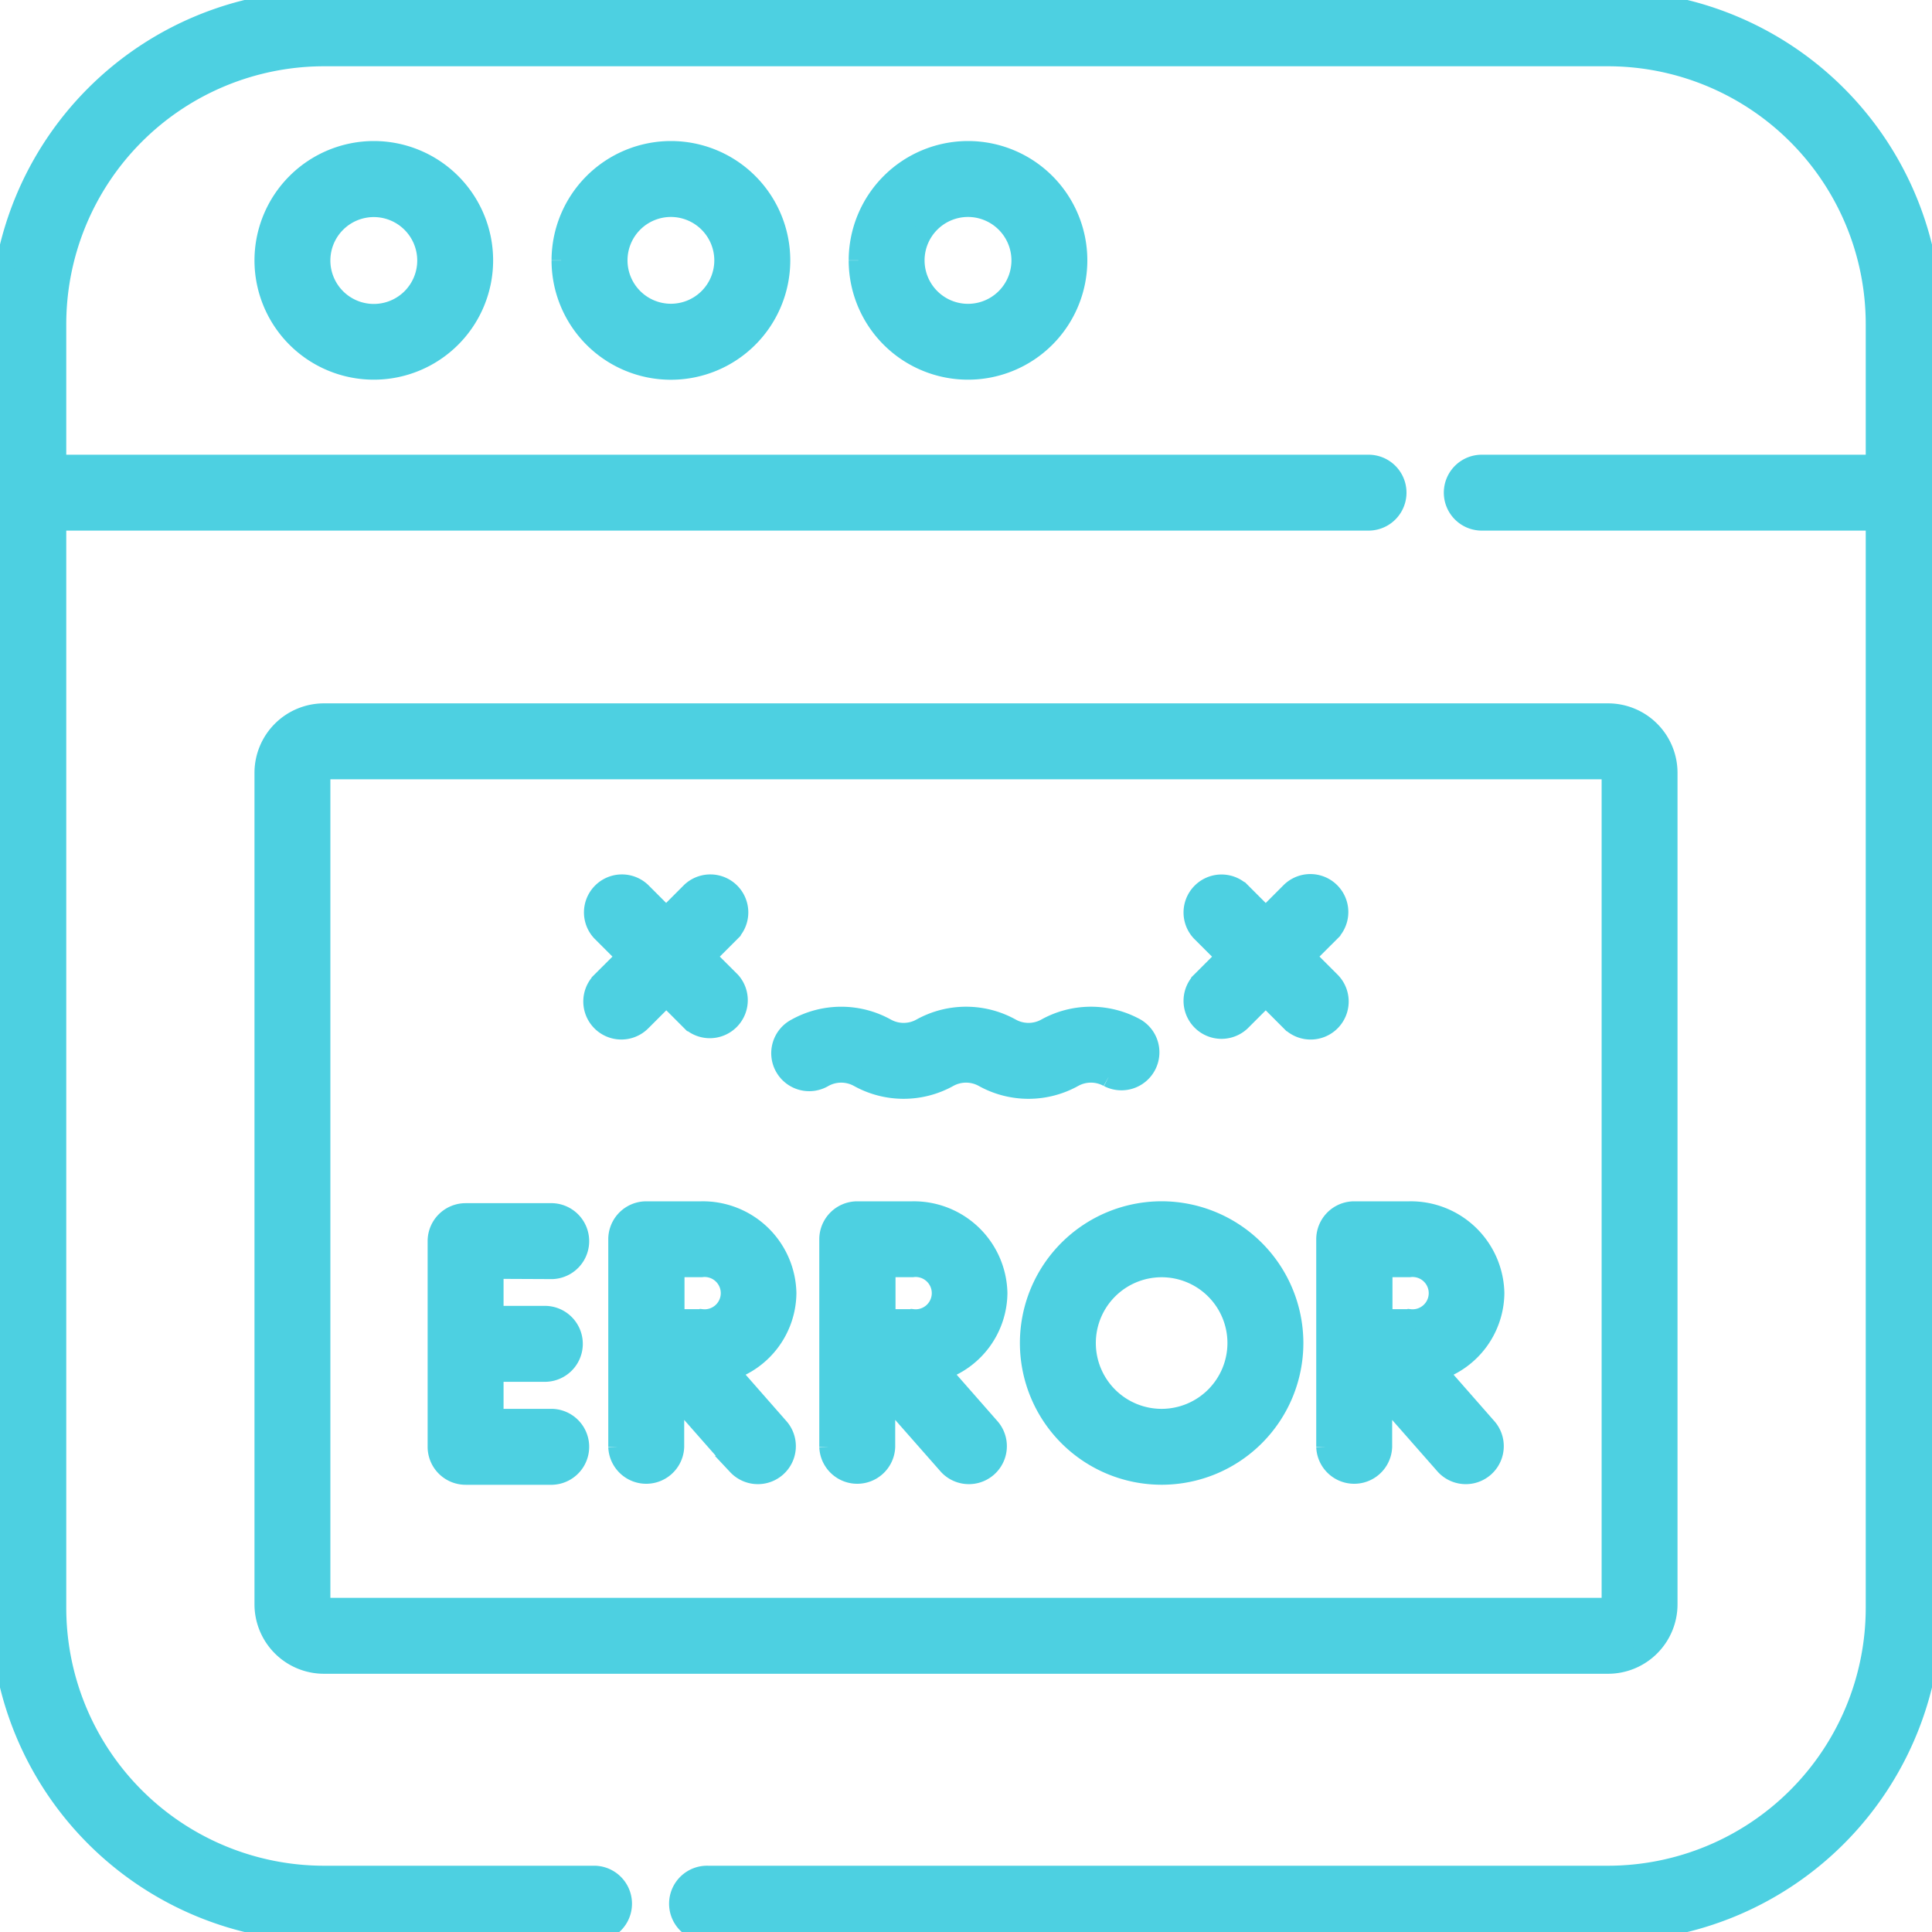 <svg id="_8" data-name="8" xmlns="http://www.w3.org/2000/svg" xmlns:xlink="http://www.w3.org/1999/xlink" width="50" height="50" viewBox="0 0 50 50">
  <defs>
    <clipPath id="clip-path">
      <rect id="Rectangle_45284" data-name="Rectangle 45284" width="50" height="50" fill="#4dd0e1" stroke="#4dd0e1" stroke-width="0.5"/>
    </clipPath>
  </defs>
  <g id="Group_147205" data-name="Group 147205" clip-path="url(#clip-path)">
    <path id="Path_206204" data-name="Path 206204" d="M43.164,41.52V20a1.548,1.548,0,0,0-1.546-1.547H8.383A1.549,1.549,0,0,0,6.836,20V41.52a1.549,1.549,0,0,0,1.547,1.547H41.618a1.548,1.548,0,0,0,1.546-1.547M8.3,41.52V20a.082.082,0,0,1,.082-.082H41.618A.082.082,0,0,1,41.7,20V41.52a.083.083,0,0,1-.081.082H8.383A.083.083,0,0,1,8.3,41.52" fill="#4dd0e1" stroke="#4dd0e1" stroke-width="0.5"/>
    <path id="Path_206205" data-name="Path 206205" d="M41.617,0H8.383A8.392,8.392,0,0,0,0,8.383V41.617A8.392,8.392,0,0,0,8.383,50H15.4a.733.733,0,0,0,0-1.465H8.383a6.925,6.925,0,0,1-6.918-6.918V13.482H35.418a.732.732,0,1,0,0-1.464H1.465V8.383A6.925,6.925,0,0,1,8.383,1.465H41.617a6.925,6.925,0,0,1,6.918,6.918v3.635H38.348a.732.732,0,0,0,0,1.464H48.535V41.617a6.925,6.925,0,0,1-6.918,6.918H18.326a.733.733,0,1,0,0,1.465H41.617A8.393,8.393,0,0,0,50,41.617V8.383A8.393,8.393,0,0,0,41.617,0" fill="#4dd0e1" stroke="#4dd0e1" stroke-width="0.5"/>
    <path id="Path_206206" data-name="Path 206206" d="M6.836,6.741A2.838,2.838,0,1,0,9.675,3.9,2.842,2.842,0,0,0,6.836,6.741m4.212,0A1.374,1.374,0,1,1,9.675,5.368a1.375,1.375,0,0,1,1.373,1.373" fill="#4dd0e1" stroke="#4dd0e1" stroke-width="0.5"/>
    <path id="Path_206207" data-name="Path 206207" d="M14.524,6.741A2.839,2.839,0,1,0,17.363,3.9a2.842,2.842,0,0,0-2.839,2.838m4.212,0a1.373,1.373,0,1,1-1.373-1.373,1.375,1.375,0,0,1,1.373,1.373" fill="#4dd0e1" stroke="#4dd0e1" stroke-width="0.5"/>
    <path id="Path_206208" data-name="Path 206208" d="M22.214,6.741A2.838,2.838,0,1,0,25.052,3.9a2.841,2.841,0,0,0-2.838,2.838m4.212,0a1.374,1.374,0,1,1-1.374-1.373,1.376,1.376,0,0,1,1.374,1.373" fill="#4dd0e1" stroke="#4dd0e1" stroke-width="0.5"/>
    <path id="Path_206209" data-name="Path 206209" d="M16.6,26.437l.644-.644.643.644A.733.733,0,0,0,18.919,25.4l-.644-.643.644-.644a.733.733,0,0,0-1.036-1.036l-.643.644-.644-.644a.733.733,0,0,0-1.036,1.036l.644.644-.644.643A.733.733,0,0,0,16.6,26.437" fill="#4dd0e1" stroke="#4dd0e1" stroke-width="0.5"/>
    <path id="Path_206210" data-name="Path 206210" d="M34.439,25.4l-.644-.644.644-.643A.733.733,0,0,0,33.4,23.079l-.643.644-.644-.644a.733.733,0,0,0-1.036,1.036l.644.643-.644.644a.733.733,0,0,0,1.036,1.036l.644-.644.643.644A.733.733,0,1,0,34.439,25.4" fill="#4dd0e1" stroke="#4dd0e1" stroke-width="0.5"/>
    <path id="Path_206211" data-name="Path 206211" d="M28.685,27.885a.733.733,0,0,0,.715-1.279,2.4,2.4,0,0,0-2.332,0,.928.928,0,0,1-.9,0,2.4,2.4,0,0,0-2.332,0,.928.928,0,0,1-.9,0,2.4,2.4,0,0,0-2.331,0,.733.733,0,1,0,.715,1.279.93.93,0,0,1,.9,0,2.4,2.4,0,0,0,2.331,0,.93.93,0,0,1,.9,0,2.4,2.4,0,0,0,2.332,0,.928.928,0,0,1,.9,0" fill="#4dd0e1" stroke="#4dd0e1" stroke-width="0.5"/>
    <path id="Path_206212" data-name="Path 206212" d="M14.292,32.853a.733.733,0,0,0,0-1.465H12.049a.733.733,0,0,0-.732.733v5.322a.733.733,0,0,0,.732.733h2.243a.733.733,0,0,0,0-1.465h-1.51v-1.2h1.345a.733.733,0,0,0,0-1.465H12.782v-1.2Z" fill="#4dd0e1" stroke="#4dd0e1" stroke-width="0.5"/>
    <path id="Path_206213" data-name="Path 206213" d="M20.361,33.468a2.171,2.171,0,0,0-2.207-2.128H16.725a.733.733,0,0,0-.733.732v5.372a.733.733,0,0,0,1.465,0V36.085l1.622,1.843a.733.733,0,0,0,1.1-.968l-1.3-1.481A2.139,2.139,0,0,0,20.361,33.468Zm-2.207.664-.689,0c0-.663,0-.5,0-1.329h.693a.668.668,0,1,1,0,1.327Z" fill="#4dd0e1" stroke="#4dd0e1" stroke-width="0.5"/>
    <path id="Path_206214" data-name="Path 206214" d="M25.822,33.468a2.171,2.171,0,0,0-2.207-2.128H22.186a.733.733,0,0,0-.733.732v5.372a.733.733,0,0,0,1.465,0V36.085l1.622,1.843a.733.733,0,0,0,1.1-.968l-1.3-1.481A2.139,2.139,0,0,0,25.822,33.468Zm-2.207.664-.689,0c0-.663,0-.5,0-1.329h.693a.668.668,0,1,1,0,1.327Z" fill="#4dd0e1" stroke="#4dd0e1" stroke-width="0.5"/>
    <path id="Path_206215" data-name="Path 206215" d="M38.683,33.468a2.171,2.171,0,0,0-2.207-2.128H35.047a.733.733,0,0,0-.733.732v5.372a.733.733,0,0,0,1.465,0V36.085L37.4,37.928a.733.733,0,0,0,1.1-.968l-1.3-1.481A2.139,2.139,0,0,0,38.683,33.468Zm-2.207.664-.689,0c0-.663,0-.5,0-1.329h.693a.668.668,0,1,1,0,1.327Z" fill="#4dd0e1" stroke="#4dd0e1" stroke-width="0.5"/>
    <path id="Path_206216" data-name="Path 206216" d="M30.063,31.339a3.418,3.418,0,1,0,3.418,3.419A3.422,3.422,0,0,0,30.063,31.339Zm0,5.372a1.953,1.953,0,1,1,1.953-1.953,1.955,1.955,0,0,1-1.953,1.953" fill="#4dd0e1" stroke="#4dd0e1" stroke-width="0.5"/>
  </g>
</svg>
